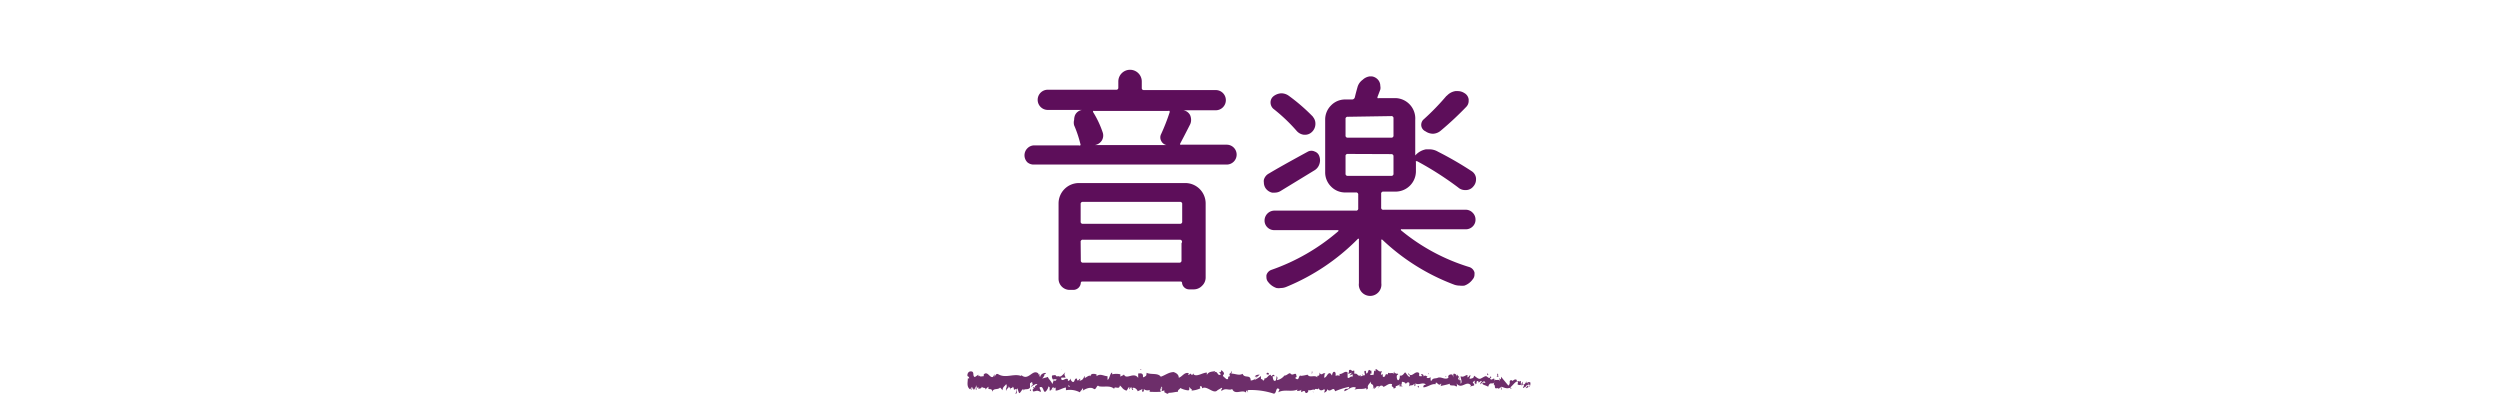 <svg xmlns="http://www.w3.org/2000/svg" width="146" height="23.04" viewBox="0 0 146 23.04"><defs><style>.a{fill:#5d0e5a}.b{fill:#6d2e6a}.c{fill:none}</style></defs><title>txt_music</title><path class="a" d="M68.93 8.37a.07.07 0 0 0 0 .08.08.08 0 0 0 .07 0h2.64a.58.58 0 0 1 0 1.16H60.4a.57.57 0 0 1-.4-.13.58.58 0 0 1 0-.82.57.57 0 0 1 .42-.17H63a.11.11 0 0 0 .09 0 .1.1 0 0 0 0-.1 6.7 6.7 0 0 0-.36-1.07.61.61 0 0 1 0-.32.74.74 0 0 1 .05-.27.54.54 0 0 1 .41-.31h-2a.59.59 0 1 1 0-1.18h4a.11.11 0 0 0 .12-.12v-.36a.68.68 0 1 1 1.37 0v.38a.11.11 0 0 0 .12.12H71a.59.59 0 1 1 0 1.18h-1.89a.54.54 0 0 1 .4.3.71.71 0 0 1 .05.26.61.61 0 0 1-.05.25q-.38.75-.58 1.12zm-6.45 8.56a.65.65 0 0 1-.66-.66v-4.39A1.19 1.19 0 0 1 63 10.69h6.22a1.19 1.19 0 0 1 1.19 1.19v4.33a.66.66 0 0 1-.21.48.67.67 0 0 1-.49.21h-.27a.42.42 0 0 1-.41-.41l-.05-.05h-5.81l-.05.05a.44.44 0 0 1-.44.44zm6.56-5a.12.12 0 0 0-.14-.14h-5.65a.12.12 0 0 0-.14.14v1a.12.12 0 0 0 .14.14h5.65a.12.12 0 0 0 .14-.14zm-5.92 3.27a.12.12 0 0 0 .14.14h5.64a.12.12 0 0 0 .1-.14v-1a.12.12 0 0 0-.1-.2h-5.65a.12.12 0 0 0-.14.14zm5.18-8.62a.12.12 0 0 0 0-.1.09.09 0 0 0-.08 0H63.9a.07.07 0 0 0-.06 0 .08.08 0 0 0 0 .07 5.63 5.63 0 0 1 .56 1.19.56.56 0 0 1-.05.46.59.59 0 0 1-.4.27h4.16a.45.45 0 0 1-.3-.25.42.42 0 0 1 0-.39 11.71 11.71 0 0 0 .49-1.25zm8.09 2.27a.44.44 0 0 1 .39 0 .43.43 0 0 1 .27.28.68.68 0 0 1 0 .46.65.65 0 0 1-.29.36l-2 1.22a.65.65 0 0 1-.31.08h-.16a.64.64 0 0 1-.4-.29.62.62 0 0 1-.08-.3.51.51 0 0 1 0-.16.58.58 0 0 1 .3-.37q.61-.37 2.28-1.28zM86 12.42a.56.56 0 0 1 .17.41.54.54 0 0 1-.17.4.56.56 0 0 1-.4.16h-3.73a.05.05 0 0 0-.05 0 .05.05 0 0 0 0 .06 11.53 11.53 0 0 0 4 2.15.46.46 0 0 1 .29.31.67.67 0 0 1 0 .12.42.42 0 0 1-.11.29 1 1 0 0 1-.48.36 1 1 0 0 1-.27 0 1 1 0 0 1-.31-.05A12.43 12.43 0 0 1 80.73 14a.05.05 0 0 0-.06 0 .05.05 0 0 0 0 .05v2.49a.66.66 0 1 1-1.31 0V14a.05.05 0 0 0 0-.05.05.05 0 0 0-.06 0 12.56 12.56 0 0 1-4.17 2.8.84.84 0 0 1-.33.07.77.77 0 0 1-.25 0 1 1 0 0 1-.48-.34.42.42 0 0 1-.11-.29.67.67 0 0 1 0-.12.46.46 0 0 1 .29-.31 12 12 0 0 0 3.91-2.26.09.09 0 0 0 0-.06h-3.74a.56.56 0 0 1-.4-.16.54.54 0 0 1-.17-.4.58.58 0 0 1 .57-.58h4.76a.12.12 0 0 0 .14-.14v-.78a.12.12 0 0 0-.14-.14h-.6a1.14 1.14 0 0 1-.85-.35 1.16 1.16 0 0 1-.34-.84V7a1.16 1.16 0 0 1 .34-.84 1.14 1.14 0 0 1 .85-.35h.36a.17.17 0 0 0 .18-.12q.08-.33.15-.57a.78.78 0 0 1 .31-.46.73.73 0 0 1 .42-.2h.11a.59.59 0 0 1 .42.27.55.55 0 0 1 .08.29.51.51 0 0 1 0 .21l-.08.21-.08.21a.09.09 0 0 0 0 .08.08.08 0 0 0 .07 0h1A1.19 1.19 0 0 1 82.65 7v2.08a1.1 1.1 0 0 1 .63-.36h.21a1 1 0 0 1 .49.14A20.22 20.22 0 0 1 85.95 10a.55.55 0 0 1 .25.41v.07a.6.6 0 0 1-.15.4.56.56 0 0 1-.42.22h-.07a.6.6 0 0 1-.4-.15 18.72 18.72 0 0 0-2.39-1.53.09.09 0 0 0-.08 0 .07.07 0 0 0 0 .06V10a1.19 1.19 0 0 1-1.19 1.19h-.7a.12.12 0 0 0-.14.14v.78a.12.12 0 0 0 .14.14h4.84a.55.55 0 0 1 .36.17zm-9.33-5.6a.6.6 0 0 1 .15.4.65.65 0 0 1-.23.51.56.56 0 0 1-.37.14h-.07a.66.66 0 0 1-.42-.22 10 10 0 0 0-1.37-1.3.5.5 0 0 1-.16-.35.46.46 0 0 1 .16-.37.8.8 0 0 1 .46-.18.74.74 0 0 1 .44.14 10.88 10.88 0 0 1 1.42 1.23zm2.05 0a.12.12 0 0 0-.14.14v.94a.12.12 0 0 0 .14.14h2.52a.12.12 0 0 0 .14-.14v-.98a.12.12 0 0 0-.14-.14zm0 2.17a.12.12 0 0 0-.14.14v1a.12.12 0 0 0 .14.14h2.52a.12.12 0 0 0 .14-.14v-1a.12.12 0 0 0-.13-.13zm5.76-3.38a.85.85 0 0 1 .52-.29h.14a.7.7 0 0 1 .37.11.5.5 0 0 1 .26.37v.1a.49.49 0 0 1-.14.34 18.8 18.8 0 0 1-1.49 1.39.73.73 0 0 1-.45.18.77.77 0 0 1-.44-.14.42.42 0 0 1-.25-.35.45.45 0 0 1 .11-.32 14.06 14.06 0 0 0 1.38-1.42z"/><path class="b" d="M89.47 22.56v-.12.17zm-.32-.3a.47.47 0 0 0-.08.37c.06-.16.07-.09.13-.28 0 0 .08.05.08.11s.07 0 .1-.07-.14-.13-.22 0a.19.19 0 0 1-.01-.13zM84.48 22zm-2.9-.09s0-.02 0 0zm-.49-.19s.01-.01 0 0zm3.39.28l-.08-.05c0 .05.04.05.08.05zm4.03.65zm-2.75-.79v-.07zm.97-.02v.1a.52.52 0 0 0 0-.1zm1.56.24zm-3.24-.25a.21.21 0 0 0 0-.05.16.16 0 0 0 0 .05zm-27.39 1.06zm-1.13-.7v-.08zm23.66-.65s.01-.01 0 0zm-8.31.11c.09.13-.15.16 0 .3-.02-.06.12-.22 0-.3zm16.6.99zm-16.61-.69zm6.23-.32a.22.22 0 0 0 0 .06.15.15 0 0 0 0-.06zm1.55.2zm-2.35 0h-.06s.03-.03.06 0zm-.84 0zm-16.25.99a.59.59 0 0 1 0-.13c-.02.1-.15.14 0 .13zm28.3-.24v.06a.11.11 0 0 0 0-.06zm-11.25.36h-.13zm-11.03-.14s-.01.02 0 0zm10.5.14a.24.24 0 0 0-.08-.1zm-16.56-.25z"/><path class="b" d="M59.3 23c.13 0 .06-.18.09-.29s.07.14.12.23.17-.22.24-.21 0 0 0 .08c.1-.15.3 0 .41-.19a1 1 0 0 1 0-.25c.06 0 .11-.12.13 0s0 0-.05.08l.06-.05c.05.17-.08.06-.08.19.12-.06.25-.2.34-.15s-.21.06-.09.21l-.14-.06c.11.27-.08 0 0 .27.18 0 .2-.09.38 0s0-.14 0-.23c.26-.17.2.43.39.2s.07-.33.2-.21v.19c.18 0 .1-.28.28-.15 0 .08-.14.06-.11.09s.08-.11.18-.11v.17c.19 0 .39-.15.6-.18v.16a1.24 1.24 0 0 1 .81.12l.1-.15v.09c0 .02 0-.09.05-.15s.07.08 0 .13c.17-.12.49-.27.68-.11.14.06.16-.3.29-.16.31.06.65-.07.89.15 0-.21.31.09.33-.2.18.15.13.2.37.3.07 0 .1-.18.18-.21v.15l.11-.16.06.18h.08a.12.12 0 0 1-.06-.11c.12-.07.29.11.3.19l.28-.13c0 .06-.05.08-.09.12.15-.16 0 .16.17 0v-.12a.32.32 0 0 0 .34.05v.11a6.72 6.72 0 0 0 .68 0c-.08 0-.07-.23 0-.25v.16c0-.1-.07-.06 0-.18s.06.19 0 .24l.18-.05v.14c0-.1.19.16.25 0 .24 0 .34-.05.54-.06 0-.14.08-.11.14-.22a1.29 1.29 0 0 0 .47.14c.12-.07 0-.12.09-.2 0 .13.18.12.09.21a1.41 1.41 0 0 0 .52-.13c0-.05-.06-.08 0-.12s.11.05.1.12c.29-.19.67.37.9.11l.24-.14c.11 0-.07.1 0 .18.26-.21.41 0 .62-.11.17.38.59 0 .81.21v-.09c.06-.09.07.05.11.07s-.06-.08 0-.13a4.23 4.23 0 0 1 1.51.21c.18 0 .1-.46.33-.25l-.07.17c.37-.2.75 0 1.12-.16 0 0 0 .09-.06.09s.28 0 .28-.09v.14c0 .05.19-.15.23 0s.23 0 .18-.12c.14.07.26-.06.37 0 .07-.15.23.07.25-.14 0 .23.24.18.32.08 0 .07.07.07 0 .17s.19 0 .17-.16c.18.27.36-.22.46.13a4.36 4.36 0 0 1 .82-.26c0 .23-.29 0-.28.26.25-.09.39-.29.64-.23.06 0 0 .1-.06.14.25-.09.48 0 .7-.1v.06c0 .06.1 0 .1-.07-.07-.15.17-.31.18-.39-.07.29.22.07.1.45a.15.15 0 0 0 .06-.14s.06.06 0 .14c.16-.06.1-.16.24-.16s0 .07 0 .13c.07-.1.14-.19.26-.15s0 .07 0 .07c.2 0 .35-.26.57-.16-.07.22.08.07.09.26l.12-.06v-.09c.11 0 .2-.13.29-.07l-.08.08h.2l-.11-.07c.11-.1 0-.24.13-.18 0 0 .11 0 .16.11.05-.06.11-.12.18-.08s0 .21 0 .25c.05-.16.25 0 .31-.21a.31.31 0 0 0 0 .16v-.13s.06.06 0 .14c.15 0 0-.24.13-.13.18.05.34-.08.5 0s-.14 0-.09.2c.23 0 .48-.23.71-.18 0-.27.17.13.28 0s0 .15 0 .12.32-.07.55-.15v.07c.09.06.24 0 .34.07s.09-.06.05-.16c.3.39.58-.21.85.12 0 0-.08.06-.05.06l.23-.06c0-.12 0-.07-.08-.16a.19.19 0 0 1 .15-.12c-.1.08 0 .19 0 .25a1.05 1.05 0 0 1 0-.11c.12.21 0-.23.18-.09v.06c.06 0 .12-.11.18-.09s-.06.06-.07.17.18-.25.27-.12-.1 0-.14.07.1.12.17.14l.16.07c.12-.35.24-.06.39-.29-.15.22 0 .13 0 .28s.1.09.08.13c.07-.12.12.1.23-.08 0 0 .08 0 .06.13.1 0 0-.08 0-.15s.35.2.56 0 .22-.26.39-.34c.06.08 0 .18 0 .18a.19.19 0 0 0 .25 0v.13c0 .05 0-.18.14-.11a.88.88 0 0 1-.07.2c.08 0 .16-.14.25-.18s-.05.13-.08.18.25-.08.28-.21h-.06v.14c0 .02-.12 0-.12-.1h.06c-.06-.29-.24 0-.37 0l.05-.21-.13.17v-.2c0-.03-.08.07-.15 0l-.09.06v-.12c-.15-.12-.25.16-.31 0-.21.07 0 .15-.18.33l-.43-.52v.15a.06.06 0 0 1-.06-.08c-.08.1 0 .07 0 .17-.11-.14-.29.07-.32-.18 0 .12.1.09 0 .17 0-.26-.13 0-.23-.08s.12-.06 0-.18c-.06.23-.19 0-.27 0s-.18.08-.31.14-.26-.1-.39-.17c0 .18-.16.15-.25.19a.24.24 0 0 1 .07-.2h-.09a.16.16 0 0 1-.11.11v-.14c-.12 0-.24.16-.4.07 0 .13.12.36 0 .44v-.22c0-.03 0 .06-.08 0l.06-.12c-.07-.05 0 .1-.09.09s0-.07 0-.15 0 0 .07 0a.26.26 0 0 1-.17-.15v.15c0 .02 0-.12-.11-.17s-.11 0-.11.15 0-.07-.06-.11-.29 0-.22.18c-.2.15-.42-.08-.62 0-.12.06-.27 0-.35.14s-.08-.09-.07-.15-.1.09-.24 0c.09-.09 0-.08.09-.06-.12 0-.15-.12-.27 0a.1.1 0 0 0-.15-.12l.08.09a.36.36 0 0 1-.18 0v-.17c-.24-.2-.44.34-.63 0-.06.12.13.08.08.22-.11 0-.23-.26-.27-.26s-.14.24-.31.18c0 .06 0 .22-.08.27s-.14-.25-.07-.3.08 0 0-.11v.06c-.06-.06-.21-.05-.17-.15-.08.06 0 .1 0 .13-.14-.09-.23 0-.37-.06v.1c-.22-.07-.1.11-.24.14s0-.22-.12-.14 0-.16 0-.21c-.14.11-.25-.08-.33-.1h.07a.18.18 0 0 1-.11 0v.12s-.08 0-.08-.07 0 .2-.05.3c-.06-.06-.17.06-.19-.09.18.05 0-.16.13-.18a.1.1 0 0 1-.11 0c-.17-.14-.08.18-.25.17 0-.09 0-.17-.07-.15s0 .15 0 .22-.12.05-.18 0h.07c0 .09-.08.08-.16.1s.07 0 0-.08c-.09.16-.2-.16-.32-.06-.06-.06 0-.17-.05-.21-.14.12-.15-.12-.29 0 0 .12 0 .09-.05.21l.23-.08-.15.17c.07 0 .15-.08.19-.05s-.06.07 0 .17c-.1-.18-.19.1-.3 0v-.3c-.17-.13-.3.15-.52.08l.07.05c0 .12-.13 0-.21.06s0-.13-.07-.2-.16 0-.18.19l-.1-.13c-.18-.05-.2.28-.37.25.05-.11 0-.18.09-.25h-.11s-.16.13-.21 0 0 .15-.09.14-.1.07 0 .18c-.17-.31-.49 0-.64-.24a2.17 2.17 0 0 1-.38.07c-.15-.09-.09.28-.27.18s.09-.09 0-.15c0-.32-.21 0-.33-.15-.09-.11-.22.12-.37.1a.72.72 0 0 1-.43.27c0-.13.06-.07 0-.2s0 .21-.11.24-.13-.13-.15-.27h.12c-.06-.18-.16 0-.22 0v-.08c-.18 0-.19.22-.38.21v.06c-.11.19-.09-.11-.2 0v-.2a1.69 1.69 0 0 1-.38.23c.07-.15.22-.22.31-.31-.07 0-.24 0-.28.11s.06-.07.09 0a.37.37 0 0 1-.34.23c0-.38-.37-.1-.47-.39-.25.14-.49-.06-.78 0 .1.3-.08 0-.07.31h-.1l-.2-.18c0-.09.06-.07.06-.14s-.06-.13-.16-.21c0 .11-.05.16-.14.11l.12.14c-.21.16-.18-.26-.39-.1l.07-.1c-.11.06-.39 0-.5.24v-.14c-.25 0-.57.26-.77.11v-.07s-.08.14-.14.07 0-.07 0-.08-.13.13-.19.09l.05-.08c-.25-.1-.38.2-.59.26 0-.22-.2-.29-.29-.33-.29 0-.49.18-.76.27-.17-.24-.56-.1-.83-.23 0 0 0 .17-.05.19s-.17.15-.16 0c0-.2-.18-.15-.28-.15v.26c-.26-.38-.69.14-.83-.2-.06.07-.14.07-.21.13v-.14a1.09 1.09 0 0 0-.48 0v-.1c-.12 0-.16.41-.27.42v-.21c-.21 0-.43-.18-.64 0v-.1c0-.01-.39-.14-.35.15 0-.19-.22 0-.34.06v-.14c-.1.18-.1.23-.24.28s0-.11 0-.08c-.11-.07-.08.13-.21.06v-.09c-.11 0-.1 0-.16.14s-.21 0-.23-.16c0 .08-.08.18-.14.14a.11.11 0 0 1 0-.09c-.19-.09-.28.16-.4 0a.15.15 0 0 0 0-.08.87.87 0 0 1 .25 0c0-.13-.12-.15 0-.33-.1.1-.26.31-.37.25a.06.06 0 0 0-.07 0 .21.21 0 0 0-.1 0c0-.11-.14-.06-.2-.06s-.07.12 0 .23 0 0 .05 0h.17c0 .07-.1.13-.16.05l-.08.23c-.08-.2-.24-.3-.26-.42-.18.08-.43.05-.54.32.34-.33.34-.43.34-.47s.07 0 .08-.06-.31 0-.33.21c-.13-.08.07-.17-.11-.14v-.06c-.35-.29-.57.47-1 .09v.06c-.44-.17-.91.16-1.35-.11-.12-.05-.14.06-.21.15v-.15L58 22c-.18.13-.32-.37-.55-.13v.1c-.08 0-.27.06-.25-.06s0 .11-.06.05v-.08l-.21.14c-.16-.06 0-.31-.21-.33s-.25.23-.21.28a.13.13 0 0 1 .09.13h-.08c0 .23-.08.47.12.63l.14-.14v.11h-.11c.06.11.11 0 .15-.05a.21.21 0 0 0 .06.12l.13-.22c0 .09-.06.18 0 .23.06-.1-.06-.2 0-.27.06.11 0 .19.12.1a.12.12 0 0 1 0 .12c.07-.07.18 0 .21-.15.07.13.23 0 .22.19 0-.05.12-.17.18-.18-.11.26.23 0 .2.3.08-.24.3-.11.45-.24 0 0 0 .06 0 0s.11.09.16.14c0-.2.14-.24.21-.36.1.19-.06.23 0 .41 0-.16.18-.16.14-.29.08.12.07.06.11.22 0-.24.07 0 .14-.19.11.12 0 .23.15.15s0 .27 0 .27zm3-.42zm.25 0h-.15v-.1s.07.08.11.12zm-.53-1h.06-.07a.34.34 0 0 1-.01.05zm-.11.23zm22.6.19z"/><path class="b" d="M65.95 22.87v-.03l-.02.03h.02zm19.94-.37zm.59.03l.08.05zm.46.07a.38.38 0 0 0 0-.06zm-7.25.17s-.04.02 0 0zm2.15-.33l-.07.07s.07.01.07-.07zm-4.56.5zm4.39-.44a.08.08 0 0 0 .1 0 .12.12 0 0 0-.1 0zm7.24.17zm.03-.02s0-.02 0 0zm.06-.05h-.05s.05.04.05 0zm-.69 0v.05a.18.18 0 0 0 0-.05zm-.18.02s.11.11.17.08c-.03.03-.13-.17-.17-.08zm-.77-.62h.15c0-.05-.06-.13 0-.14-.18-.13.05.14-.15.14zm-.48-.09c.08 0 0-.08 0-.11s-.06.06 0 .11zm-3.44 0v-.13c-.06.02.01.05 0 .13zm-.66.66l.06.08.03-.12-.09.04zm-.39-.91l.03-.02-.11.05.08-.03zm-5.78.04v.16s.07-.2 0-.16zm-2.5.16c0-.08-.1-.13-.14-.05s.11.07.14.05zm-7.49-.25l.05-.06-.1.05.05.01z"/><path class="c" d="M0 0h146v21H0z"/></svg>